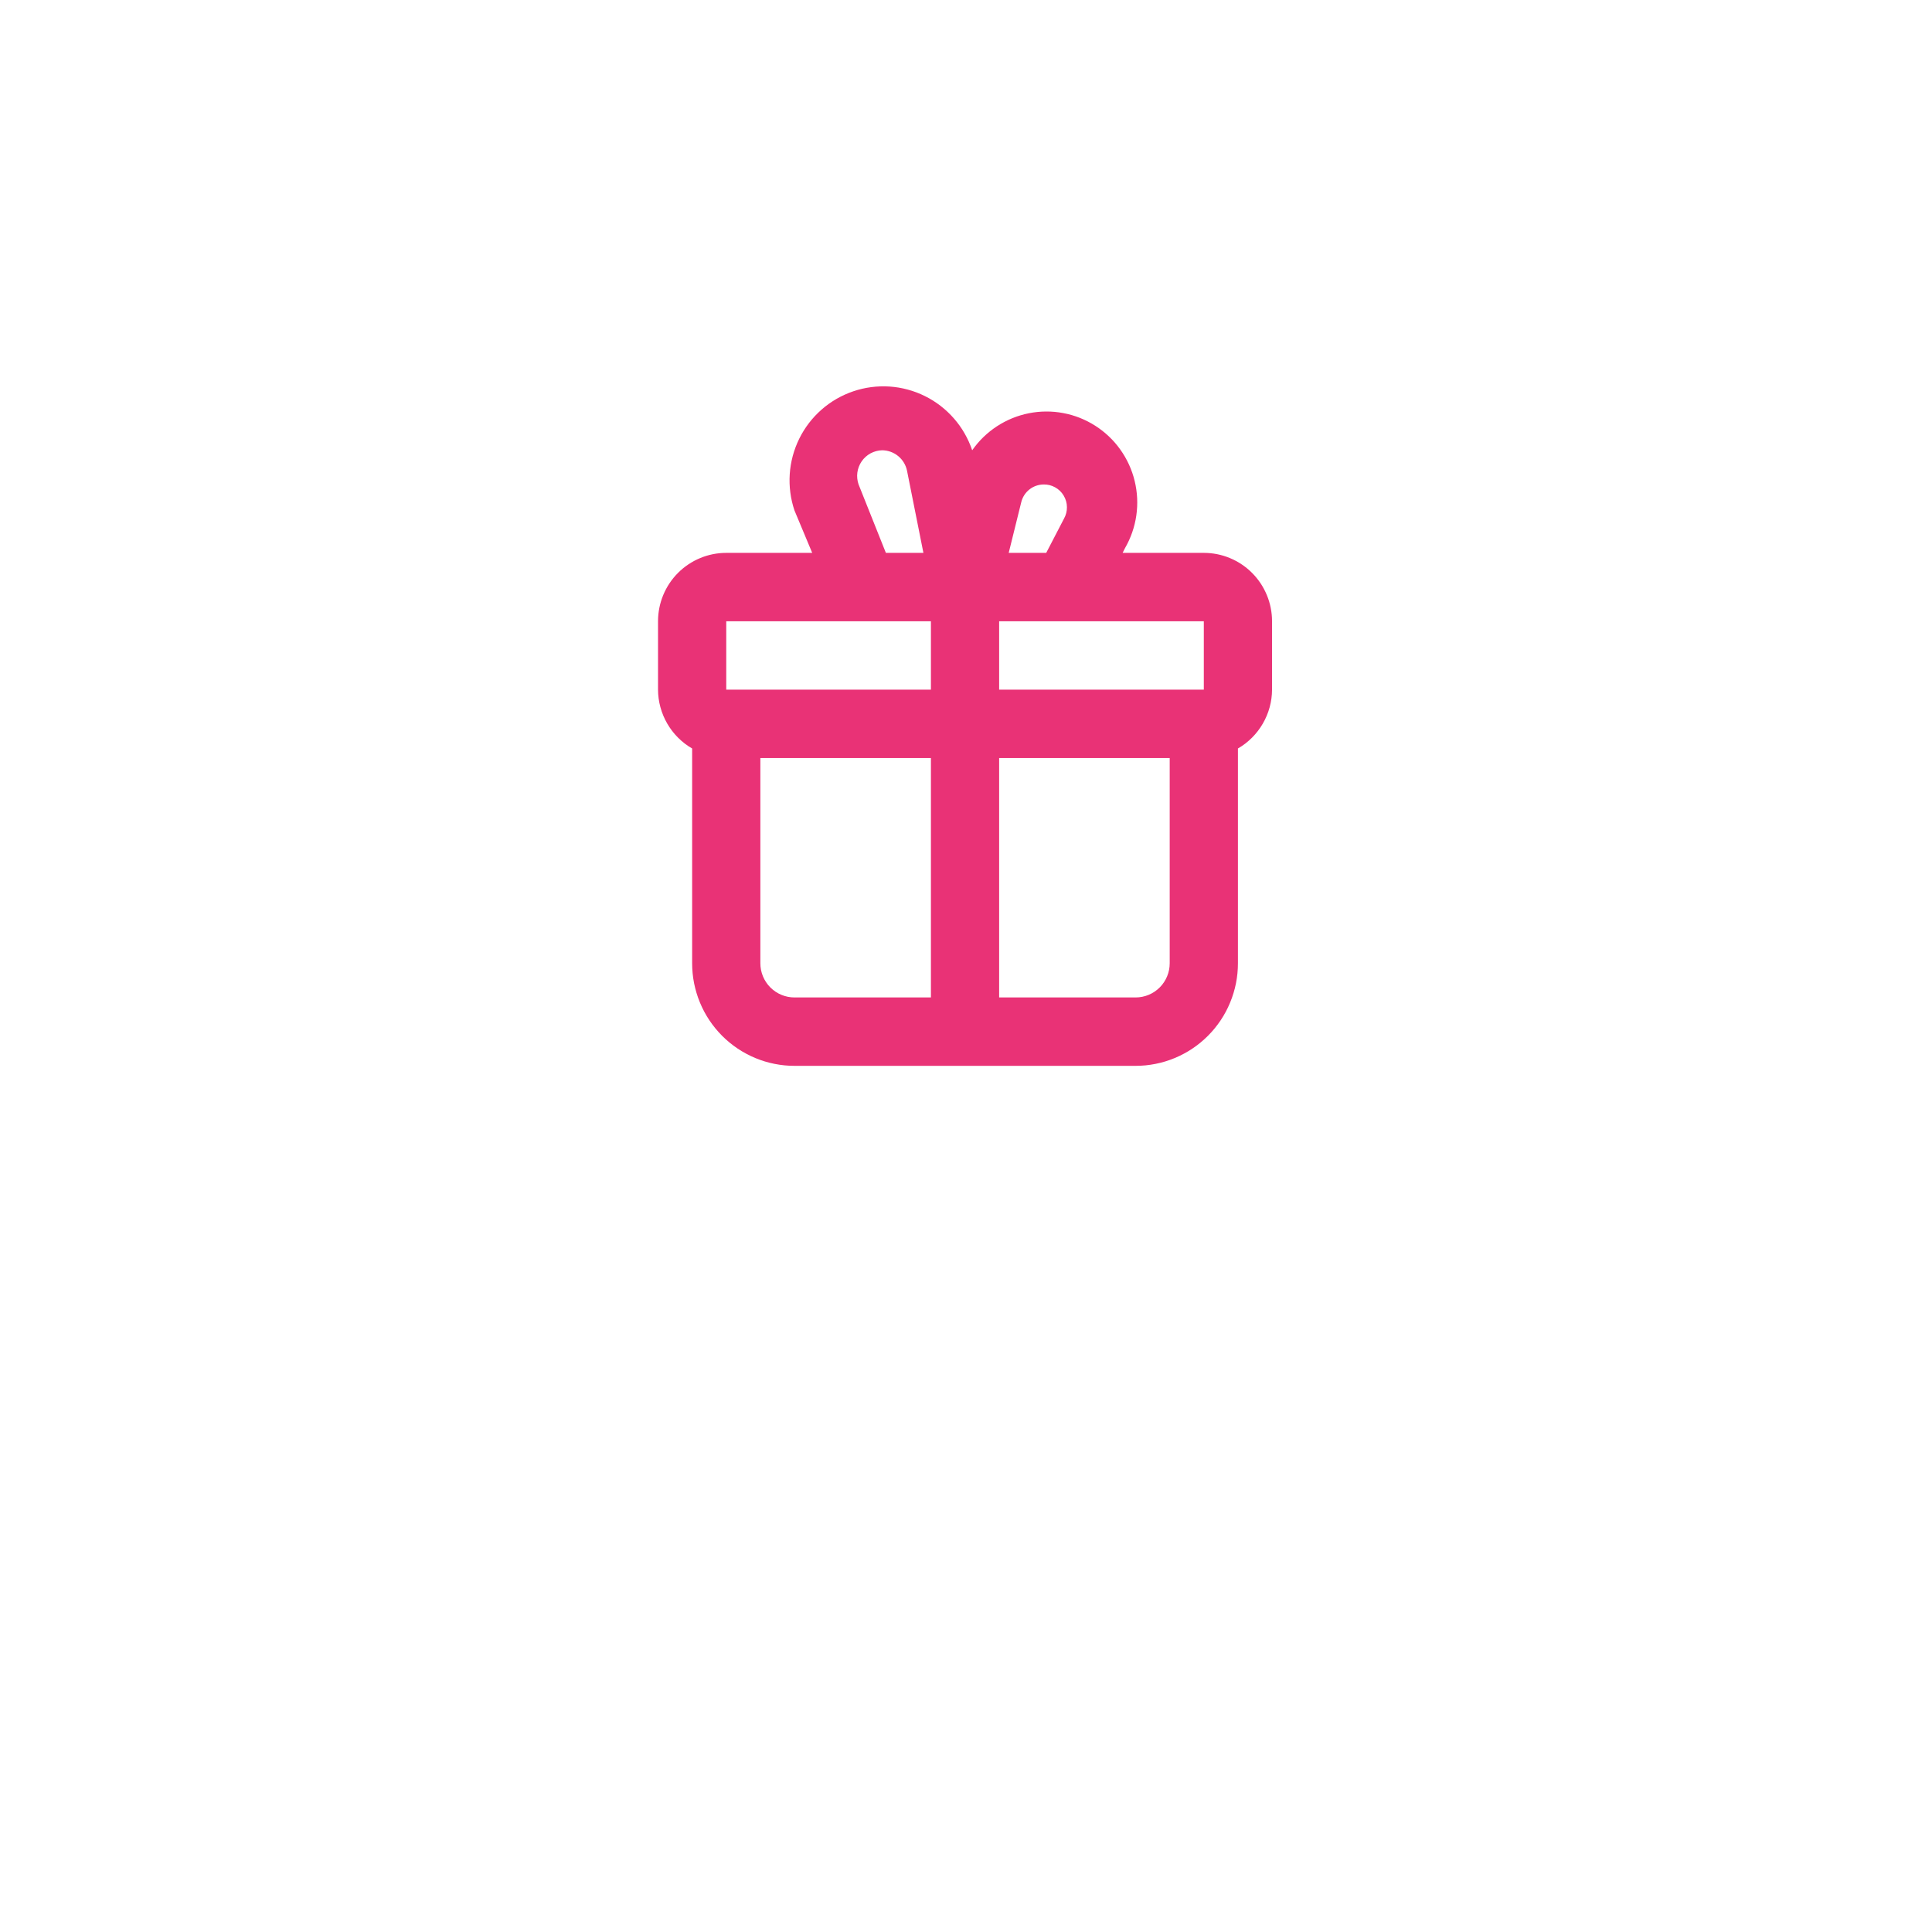 <svg xmlns="http://www.w3.org/2000/svg" xmlns:xlink="http://www.w3.org/1999/xlink" width="500" zoomAndPan="magnify" viewBox="0 0 375 375" height="500" preserveAspectRatio="xMidYMid meet" version="1.0"><defs><g/><clipPath id="id1"><path d="M 127.637 74.121 L 246.988 74.121 L 246.988 206.879 L 127.637 206.879 Z M 127.637 74.121 " clip-rule="nonzero"/></clipPath></defs><rect x="-37.5" width="450" fill="rgb(100%, 100%, 100%)" y="-37.5" height="450" fill-opacity="1"/><rect x="-37.5" width="450" fill="rgb(100%, 100%, 100%)" y="-37.5" height="450" fill-opacity="1"/><rect x="-37.5" width="450" fill="rgb(100%, 100%, 100%)" y="-37.5" height="450" fill-opacity="1"/><rect x="-37.5" width="450" fill="rgb(100%, 100%, 100%)" y="-37.5" height="450" fill-opacity="1"/><g fill="rgb(91.37%, 19.609%, 46.269%)" fill-opacity="1"><g transform="translate(187.487, 290.361)"><g/></g></g><g clip-path="url(#id1)"><path fill="rgb(91.37%, 19.609%, 46.269%)" d="M 233.66 107.312 L 217.902 107.312 L 218.367 106.383 C 218.93 105.406 219.395 104.387 219.766 103.32 C 220.133 102.258 220.398 101.168 220.559 100.051 C 220.719 98.934 220.773 97.812 220.719 96.688 C 220.664 95.562 220.504 94.449 220.238 93.355 C 219.973 92.258 219.605 91.199 219.137 90.176 C 218.668 89.148 218.109 88.18 217.453 87.262 C 216.801 86.344 216.066 85.496 215.25 84.723 C 214.434 83.945 213.551 83.254 212.605 82.648 C 211.656 82.043 210.66 81.531 209.613 81.113 C 208.57 80.699 207.492 80.387 206.387 80.18 C 205.281 79.969 204.168 79.867 203.043 79.875 C 201.918 79.879 200.805 79.992 199.703 80.211 C 198.598 80.43 197.527 80.754 196.484 81.176 C 195.445 81.602 194.453 82.125 193.508 82.738 C 192.566 83.355 191.691 84.055 190.883 84.836 C 190.074 85.621 189.348 86.477 188.703 87.398 C 188.512 86.832 188.293 86.277 188.047 85.73 C 187.805 85.188 187.531 84.656 187.234 84.137 C 186.938 83.617 186.617 83.117 186.27 82.629 C 185.922 82.145 185.551 81.676 185.16 81.227 C 184.77 80.777 184.355 80.348 183.918 79.938 C 183.484 79.527 183.031 79.141 182.559 78.777 C 182.086 78.41 181.598 78.07 181.09 77.754 C 180.586 77.438 180.066 77.148 179.531 76.883 C 178.996 76.617 178.449 76.379 177.895 76.168 C 177.336 75.957 176.77 75.773 176.191 75.617 C 175.617 75.461 175.035 75.336 174.445 75.234 C 173.859 75.137 173.266 75.07 172.672 75.027 C 172.078 74.988 171.48 74.977 170.887 74.996 C 170.289 75.016 169.695 75.062 169.105 75.141 C 168.512 75.219 167.926 75.324 167.348 75.457 C 166.766 75.594 166.191 75.758 165.629 75.949 C 165.062 76.141 164.508 76.359 163.965 76.605 C 163.422 76.848 162.891 77.121 162.375 77.418 C 161.859 77.719 161.355 78.039 160.871 78.387 C 160.387 78.734 159.918 79.105 159.469 79.5 C 159.023 79.895 158.594 80.309 158.184 80.742 C 157.777 81.18 157.391 81.633 157.027 82.105 C 156.664 82.582 156.324 83.07 156.008 83.578 C 155.691 84.086 155.402 84.605 155.137 85.145 C 154.875 85.68 154.637 86.227 154.426 86.785 C 154.215 87.344 154.031 87.914 153.875 88.488 C 153.723 89.066 153.594 89.648 153.496 90.238 C 153.398 90.828 153.328 91.422 153.289 92.02 C 153.25 92.617 153.238 93.211 153.258 93.809 C 153.277 94.406 153.324 95.004 153.402 95.594 C 153.477 96.188 153.582 96.777 153.719 97.359 C 153.852 97.941 154.016 98.516 154.207 99.082 L 157.648 107.312 L 140.965 107.312 C 140.094 107.312 139.234 107.398 138.379 107.566 C 137.527 107.738 136.699 107.988 135.895 108.324 C 135.094 108.656 134.328 109.066 133.605 109.551 C 132.883 110.035 132.215 110.582 131.602 111.199 C 130.984 111.816 130.438 112.488 129.953 113.211 C 129.469 113.938 129.062 114.703 128.73 115.508 C 128.395 116.312 128.145 117.145 127.977 117.996 C 127.805 118.852 127.723 119.715 127.723 120.586 L 127.723 133.863 C 127.727 135.023 127.883 136.16 128.188 137.277 C 128.492 138.395 128.934 139.453 129.516 140.457 C 130.098 141.457 130.797 142.367 131.613 143.184 C 132.434 144.004 133.34 144.703 134.344 145.281 L 134.344 186.965 C 134.344 187.617 134.375 188.27 134.438 188.918 C 134.5 189.566 134.598 190.211 134.723 190.852 C 134.852 191.492 135.008 192.121 135.199 192.746 C 135.387 193.371 135.605 193.984 135.855 194.586 C 136.102 195.191 136.383 195.777 136.688 196.355 C 136.996 196.93 137.328 197.488 137.691 198.031 C 138.051 198.57 138.438 199.094 138.852 199.598 C 139.266 200.105 139.699 200.586 140.16 201.047 C 140.621 201.508 141.102 201.945 141.605 202.359 C 142.109 202.773 142.629 203.16 143.172 203.523 C 143.711 203.887 144.27 204.223 144.844 204.527 C 145.418 204.836 146.004 205.113 146.605 205.363 C 147.207 205.613 147.816 205.832 148.441 206.023 C 149.062 206.211 149.691 206.371 150.332 206.496 C 150.969 206.625 151.613 206.719 152.258 206.785 C 152.906 206.848 153.555 206.879 154.207 206.879 L 220.418 206.879 C 221.07 206.879 221.719 206.848 222.367 206.785 C 223.012 206.719 223.656 206.625 224.293 206.496 C 224.934 206.371 225.562 206.211 226.184 206.023 C 226.809 205.832 227.418 205.613 228.02 205.363 C 228.621 205.113 229.207 204.836 229.781 204.527 C 230.355 204.223 230.914 203.887 231.453 203.523 C 231.996 203.16 232.516 202.773 233.02 202.359 C 233.523 201.945 234.004 201.508 234.465 201.047 C 234.926 200.586 235.359 200.105 235.773 199.598 C 236.188 199.094 236.574 198.57 236.934 198.031 C 237.297 197.488 237.629 196.93 237.938 196.355 C 238.242 195.777 238.523 195.191 238.77 194.586 C 239.02 193.984 239.238 193.371 239.426 192.746 C 239.617 192.121 239.773 191.492 239.902 190.852 C 240.027 190.211 240.125 189.566 240.188 188.918 C 240.25 188.27 240.281 187.617 240.281 186.965 L 240.281 145.281 C 241.285 144.703 242.191 144.004 243.012 143.184 C 243.828 142.367 244.527 141.457 245.109 140.457 C 245.691 139.453 246.133 138.395 246.438 137.277 C 246.742 136.16 246.898 135.023 246.902 133.863 L 246.902 120.586 C 246.902 119.715 246.82 118.852 246.648 117.996 C 246.48 117.145 246.23 116.312 245.895 115.508 C 245.562 114.703 245.156 113.938 244.672 113.211 C 244.188 112.488 243.641 111.816 243.023 111.199 C 242.41 110.582 241.742 110.035 241.02 109.551 C 240.297 109.066 239.531 108.656 238.73 108.324 C 237.926 107.988 237.098 107.738 236.246 107.566 C 235.391 107.398 234.531 107.312 233.66 107.312 Z M 233.66 133.863 L 193.934 133.863 L 193.934 120.586 L 233.66 120.586 Z M 202.543 94.035 C 203.34 94.016 204.09 94.199 204.789 94.586 C 205.492 94.969 206.047 95.508 206.457 96.195 C 206.871 96.883 207.082 97.625 207.09 98.426 C 207.102 99.227 206.906 99.977 206.516 100.676 L 203.07 107.312 L 195.789 107.312 L 198.238 97.422 C 198.359 96.941 198.559 96.496 198.828 96.078 C 199.098 95.664 199.43 95.305 199.816 95 C 200.207 94.691 200.633 94.457 201.102 94.293 C 201.566 94.129 202.047 94.043 202.543 94.035 Z M 166.652 94.035 C 166.523 93.664 166.438 93.285 166.398 92.891 C 166.355 92.5 166.359 92.109 166.414 91.719 C 166.465 91.332 166.562 90.953 166.703 90.586 C 166.844 90.219 167.023 89.871 167.25 89.547 C 167.473 89.223 167.73 88.93 168.02 88.668 C 168.312 88.406 168.633 88.18 168.977 87.992 C 169.324 87.809 169.688 87.664 170.066 87.562 C 170.445 87.461 170.832 87.406 171.223 87.398 C 171.793 87.402 172.344 87.5 172.879 87.695 C 173.418 87.891 173.902 88.168 174.344 88.531 C 174.785 88.895 175.152 89.32 175.445 89.809 C 175.738 90.297 175.941 90.82 176.055 91.379 L 179.234 107.312 L 171.949 107.312 Z M 140.965 120.586 L 180.691 120.586 L 180.691 133.863 L 140.965 133.863 Z M 147.586 186.965 L 147.586 147.141 L 180.691 147.141 L 180.691 193.605 L 154.207 193.605 C 153.77 193.605 153.34 193.562 152.914 193.477 C 152.488 193.391 152.074 193.266 151.672 193.098 C 151.27 192.934 150.891 192.727 150.527 192.484 C 150.168 192.242 149.832 191.969 149.523 191.66 C 149.215 191.352 148.941 191.016 148.699 190.652 C 148.461 190.293 148.254 189.91 148.09 189.508 C 147.922 189.105 147.797 188.688 147.711 188.262 C 147.629 187.836 147.586 187.402 147.586 186.965 Z M 227.039 186.965 C 227.039 187.402 226.996 187.836 226.914 188.262 C 226.828 188.688 226.703 189.105 226.535 189.508 C 226.371 189.91 226.164 190.293 225.926 190.652 C 225.684 191.016 225.41 191.352 225.102 191.66 C 224.793 191.969 224.457 192.242 224.098 192.484 C 223.734 192.727 223.355 192.934 222.953 193.098 C 222.551 193.266 222.137 193.391 221.711 193.477 C 221.285 193.562 220.855 193.605 220.418 193.605 L 193.934 193.605 L 193.934 147.141 L 227.039 147.141 Z M 227.039 186.965 " fill-opacity="1" fill-rule="nonzero"/></g></svg>